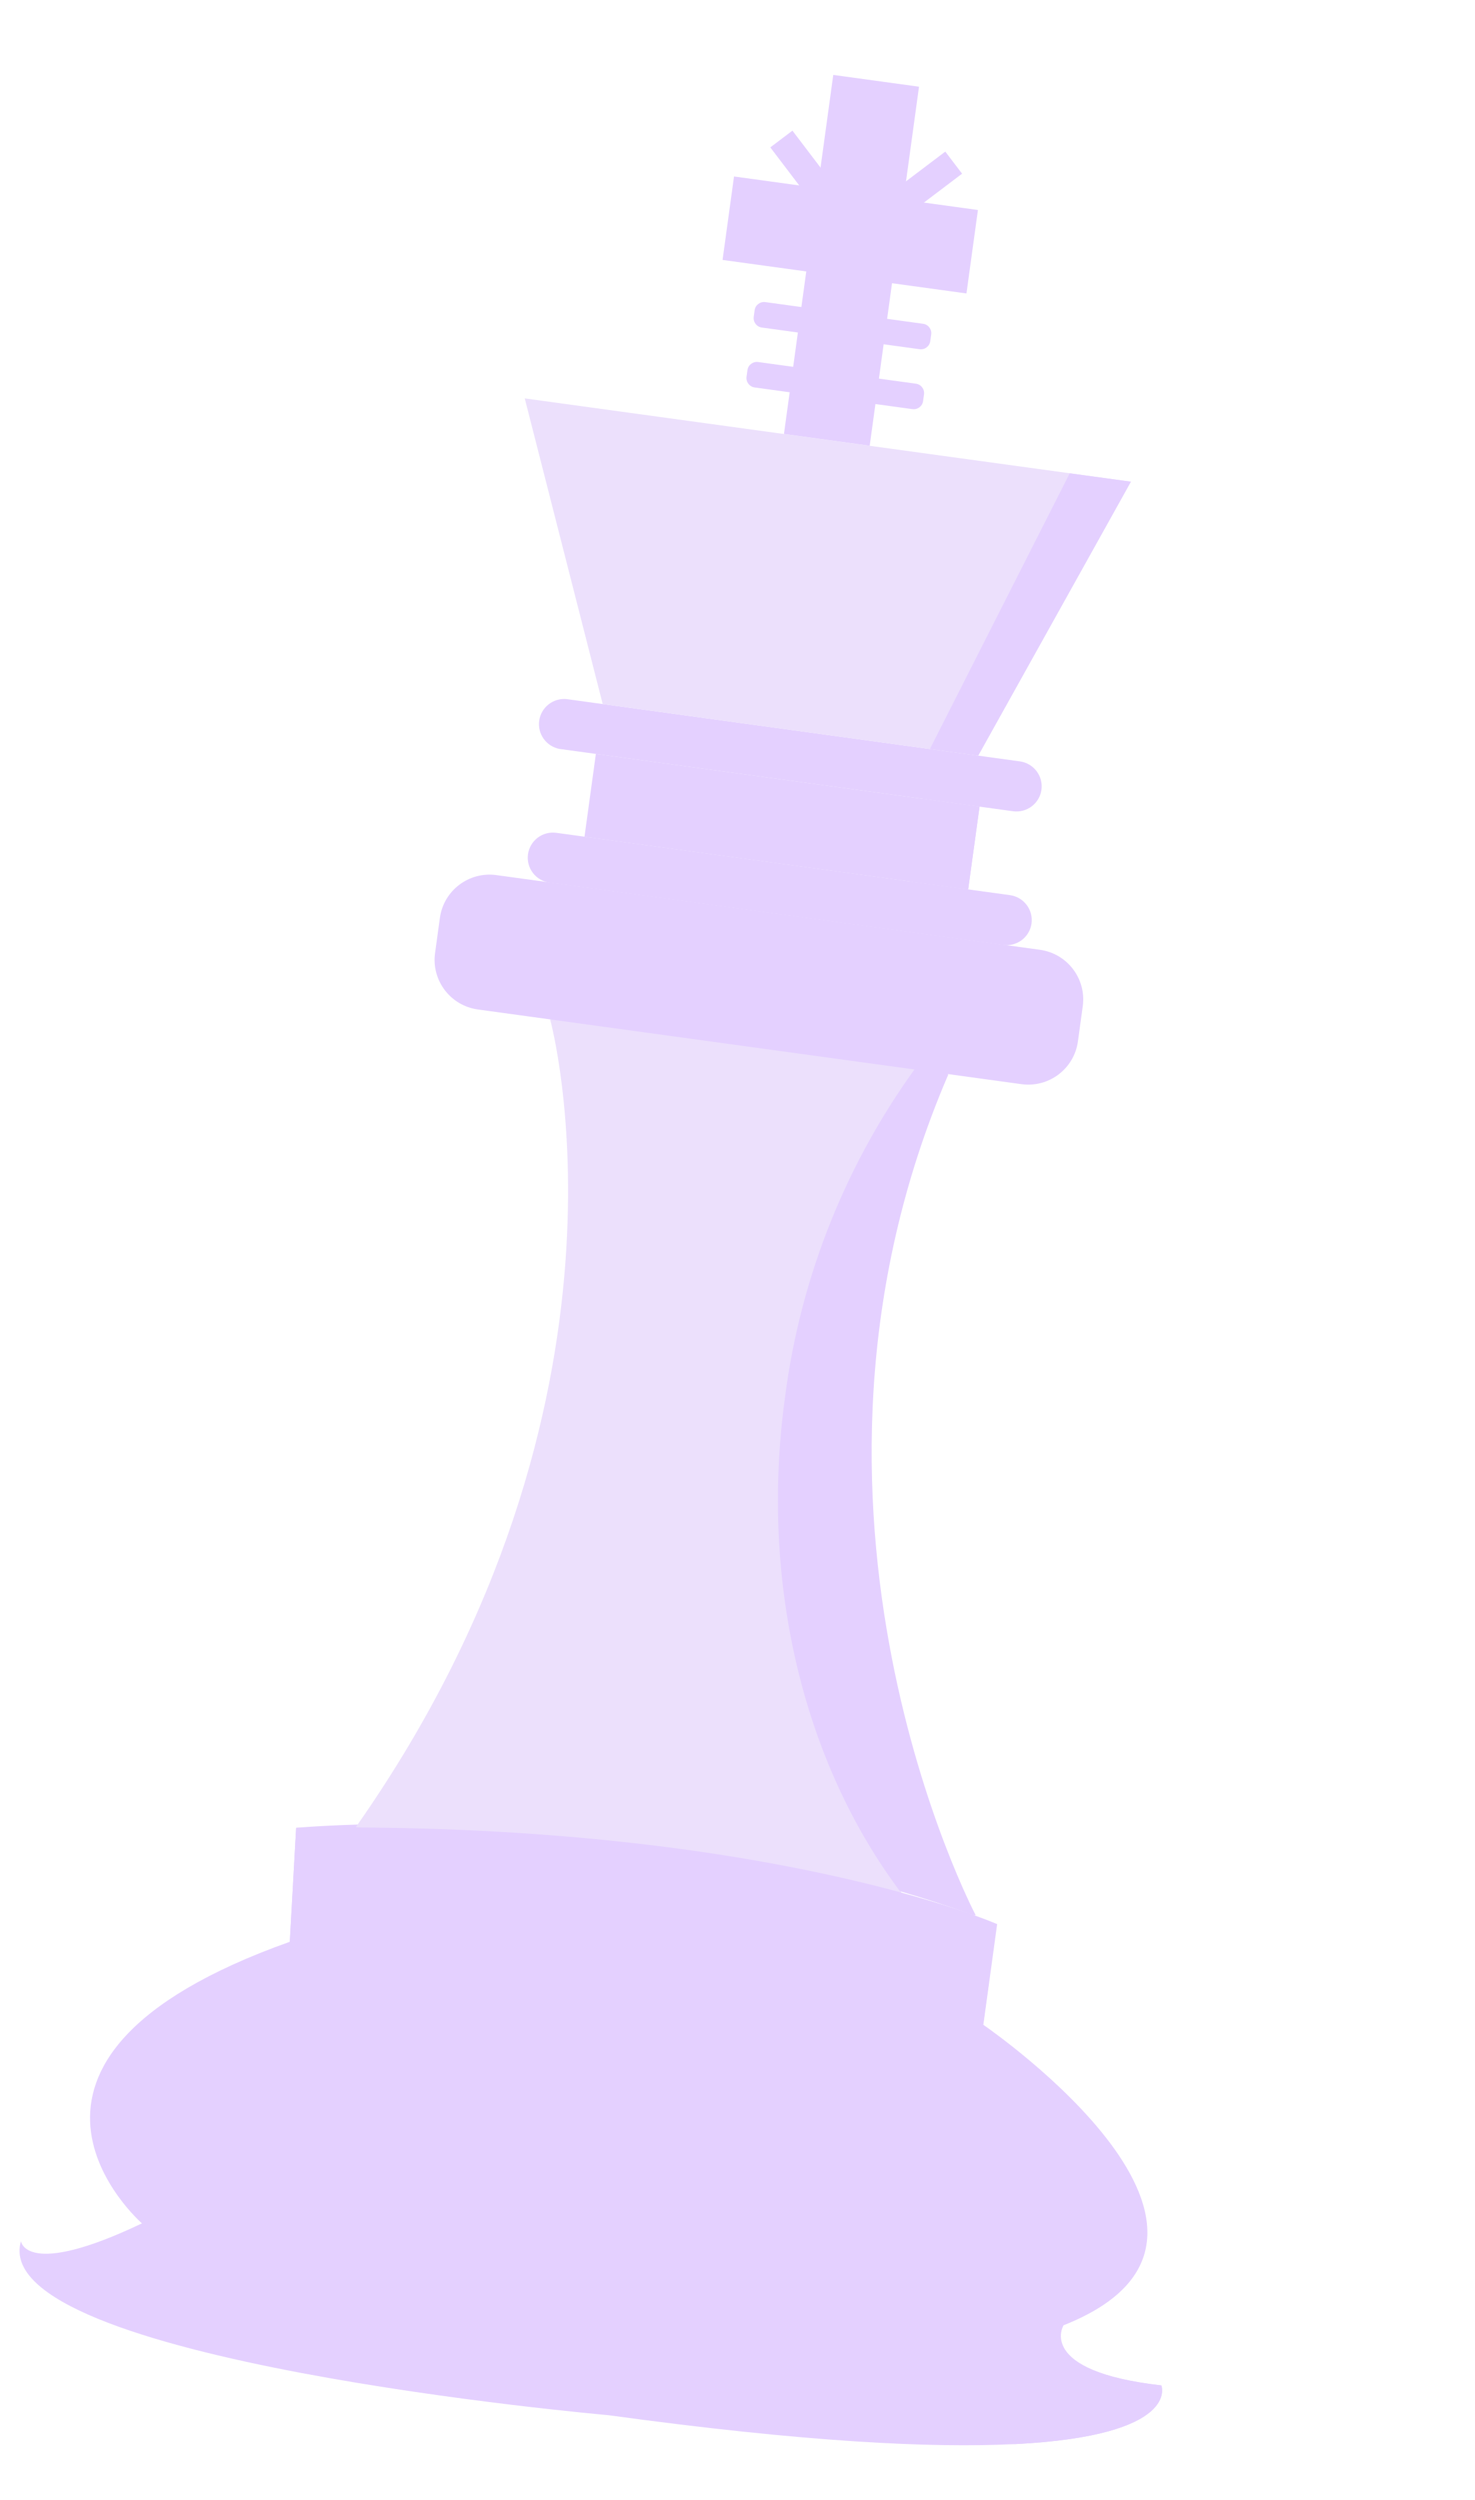 <svg width="154" height="261" viewBox="0 0 154 261" fill="none" xmlns="http://www.w3.org/2000/svg">
<g opacity="0.3">
<path d="M105.951 255.167L105.916 255.162C97.347 255.592 84.076 254.967 63.531 252.145C63.531 252.145 -1.478 246.464 2.188 233.972C2.188 233.972 2.622 237.935 14.822 232.12C14.822 232.12 -4.663 215.148 30.255 202.723L30.919 190.824C30.919 190.824 33.287 190.604 37.375 190.484C48.165 190.165 70.954 190.526 93.969 197.405C94.37 197.948 94.786 198.479 95.188 199.008C97.557 201.969 100.259 204.649 103.24 206.996L102.634 211.405C103.37 211.915 134.483 233.469 111.008 242.759C111.008 242.759 108.07 247.55 121.223 249.042C121.272 249.048 123.329 254.289 105.951 255.167Z" fill="url(#paint0_linear)"/>
<path d="M101.523 199.907C99.016 198.989 96.492 198.164 93.951 197.432C94.351 197.975 94.767 198.505 95.169 199.034L37.158 190.748L37.319 190.512C68.38 146.113 57.444 106.449 57.444 106.449C77.54 105.622 90.454 109.061 95.955 110.958C96.989 111.301 98.002 111.702 98.991 112.157C79.405 157.545 101.817 199.969 101.817 199.969L101.523 199.907Z" fill="url(#paint1_linear)"/>
<path d="M107.699 96.418C107.601 97.106 107.234 97.727 106.677 98.146C106.121 98.564 105.421 98.746 104.731 98.651L57.373 92.144C56.682 92.049 56.057 91.684 55.635 91.13C55.214 90.576 55.03 89.877 55.125 89.188C55.22 88.498 55.585 87.875 56.14 87.455C56.696 87.034 57.396 86.852 58.087 86.947L105.445 93.453C106.138 93.548 106.765 93.914 107.187 94.47C107.61 95.026 107.794 95.727 107.699 96.418V96.418Z" fill="#A460FF"/>
<path d="M108.734 82.453C108.638 83.14 108.274 83.761 107.72 84.181C107.167 84.601 106.469 84.786 105.779 84.695L58.414 78.187C57.751 78.061 57.161 77.685 56.767 77.137C56.372 76.59 56.204 75.912 56.295 75.245C56.387 74.577 56.732 73.97 57.26 73.549C57.787 73.128 58.456 72.925 59.129 72.982L106.494 79.49C107.184 79.588 107.807 79.956 108.227 80.511C108.647 81.066 108.829 81.764 108.734 82.453V82.453Z" fill="#A460FF"/>
<path d="M102.272 84.213L62.213 78.709L61.025 87.358L101.083 92.861L102.272 84.213Z" fill="#A460FF"/>
<path d="M118.073 50.288L102.131 78.89L62.927 73.504L54.788 41.593L118.073 50.288Z" fill="url(#paint2_linear)"/>
<path d="M102.102 21.924L76.637 18.425L75.44 27.137L100.905 30.636L102.102 21.924Z" fill="#A460FF"/>
<path d="M95.951 9.052L86.999 7.822L81.85 45.305L90.802 46.535L95.951 9.052Z" fill="#A460FF"/>
<path d="M82.736 13.64L80.425 15.387L85.56 22.141L87.871 20.394L82.736 13.64Z" fill="#A460FF"/>
<path d="M91.929 20.946L93.682 23.252L100.448 18.133L98.695 15.827L91.929 20.946Z" fill="#A460FF"/>
<path d="M96.376 33.803L79.906 31.54C79.364 31.466 78.864 31.844 78.79 32.384L78.694 33.081C78.62 33.622 78.999 34.121 79.541 34.195L96.012 36.458C96.554 36.533 97.053 36.155 97.127 35.614L97.223 34.917C97.298 34.376 96.918 33.877 96.376 33.803Z" fill="#A460FF"/>
<path d="M95.626 40.058L79.156 37.795C78.614 37.721 78.114 38.099 78.04 38.639L77.944 39.336C77.87 39.877 78.249 40.376 78.791 40.45L95.262 42.713C95.804 42.788 96.303 42.41 96.378 41.869L96.473 41.172C96.548 40.631 96.168 40.132 95.626 40.058Z" fill="#A460FF"/>
<path d="M101.871 199.954L101.525 199.907C99.018 198.988 96.494 198.163 93.953 197.431C84.12 184.283 79.248 165.609 81.97 145.798C83.606 133.189 88.426 121.204 95.977 110.967C97.011 111.311 98.024 111.711 99.013 112.167C79.46 157.523 101.871 199.954 101.871 199.954Z" fill="#A460FF"/>
<path d="M102.27 84.212L96.374 83.402L95.186 92.051L101.081 92.861L102.27 84.212Z" fill="#A460FF"/>
<path d="M111.689 49.412L118.072 50.288L102.129 78.89L97.089 78.197L111.689 49.412Z" fill="#A460FF"/>
<path d="M105.95 255.166L105.915 255.162C89.919 254.937 77.653 245.007 95.97 242.888C114.287 240.769 84.589 209.234 84.589 209.234L102.67 211.395C103.406 211.905 134.519 233.459 111.044 242.749C111.044 242.749 108.106 247.54 121.259 249.032C121.271 249.048 123.327 254.289 105.95 255.166Z" fill="#A460FF"/>
<path d="M108.569 99.157L51.828 91.361C48.962 90.967 46.321 92.966 45.928 95.825L45.423 99.501C45.03 102.36 47.035 104.997 49.901 105.39L106.641 113.186C109.507 113.58 112.149 111.581 112.542 108.723L113.047 105.046C113.44 102.187 111.435 99.55 108.569 99.157Z" fill="#A460FF"/>
<path d="M30.919 190.824L30.258 202.752L102.664 211.402L104.109 200.879C104.109 200.879 79.534 190.062 30.919 190.824Z" fill="#A460FF"/>
</g>
<defs>
<linearGradient id="paint0_linear" x1="-46.027" y1="206.896" x2="73.082" y2="223.261" gradientUnits="userSpaceOnUse">
<stop stop-color="#A460FF"/>
</linearGradient>
<linearGradient id="paint1_linear" x1="-888.771" y1="33522.6" x2="5041.39" y2="34337.3" gradientUnits="userSpaceOnUse">
<stop stop-color="#BE96F5"/>
<stop offset="0.06" stop-color="#0C0913"/>
<stop offset="0.2" stop-color="#261D3C"/>
<stop offset="0.35" stop-color="#3C2D5D"/>
<stop offset="0.5" stop-color="#4D3A77"/>
<stop offset="0.66" stop-color="#594389"/>
<stop offset="0.82" stop-color="#604894"/>
<stop offset="1" stop-color="#624A98"/>
</linearGradient>
<linearGradient id="paint2_linear" x1="3656.27" y1="8130.57" x2="9329.81" y2="8910.07" gradientUnits="userSpaceOnUse">
<stop stop-color="#BE96F5"/>
<stop offset="0.06" stop-color="#0C0913"/>
<stop offset="0.2" stop-color="#261D3C"/>
<stop offset="0.35" stop-color="#3C2D5D"/>
<stop offset="0.5" stop-color="#4D3A77"/>
<stop offset="0.66" stop-color="#594389"/>
<stop offset="0.82" stop-color="#604894"/>
<stop offset="1" stop-color="#624A98"/>
</linearGradient>
</defs>
</svg>
